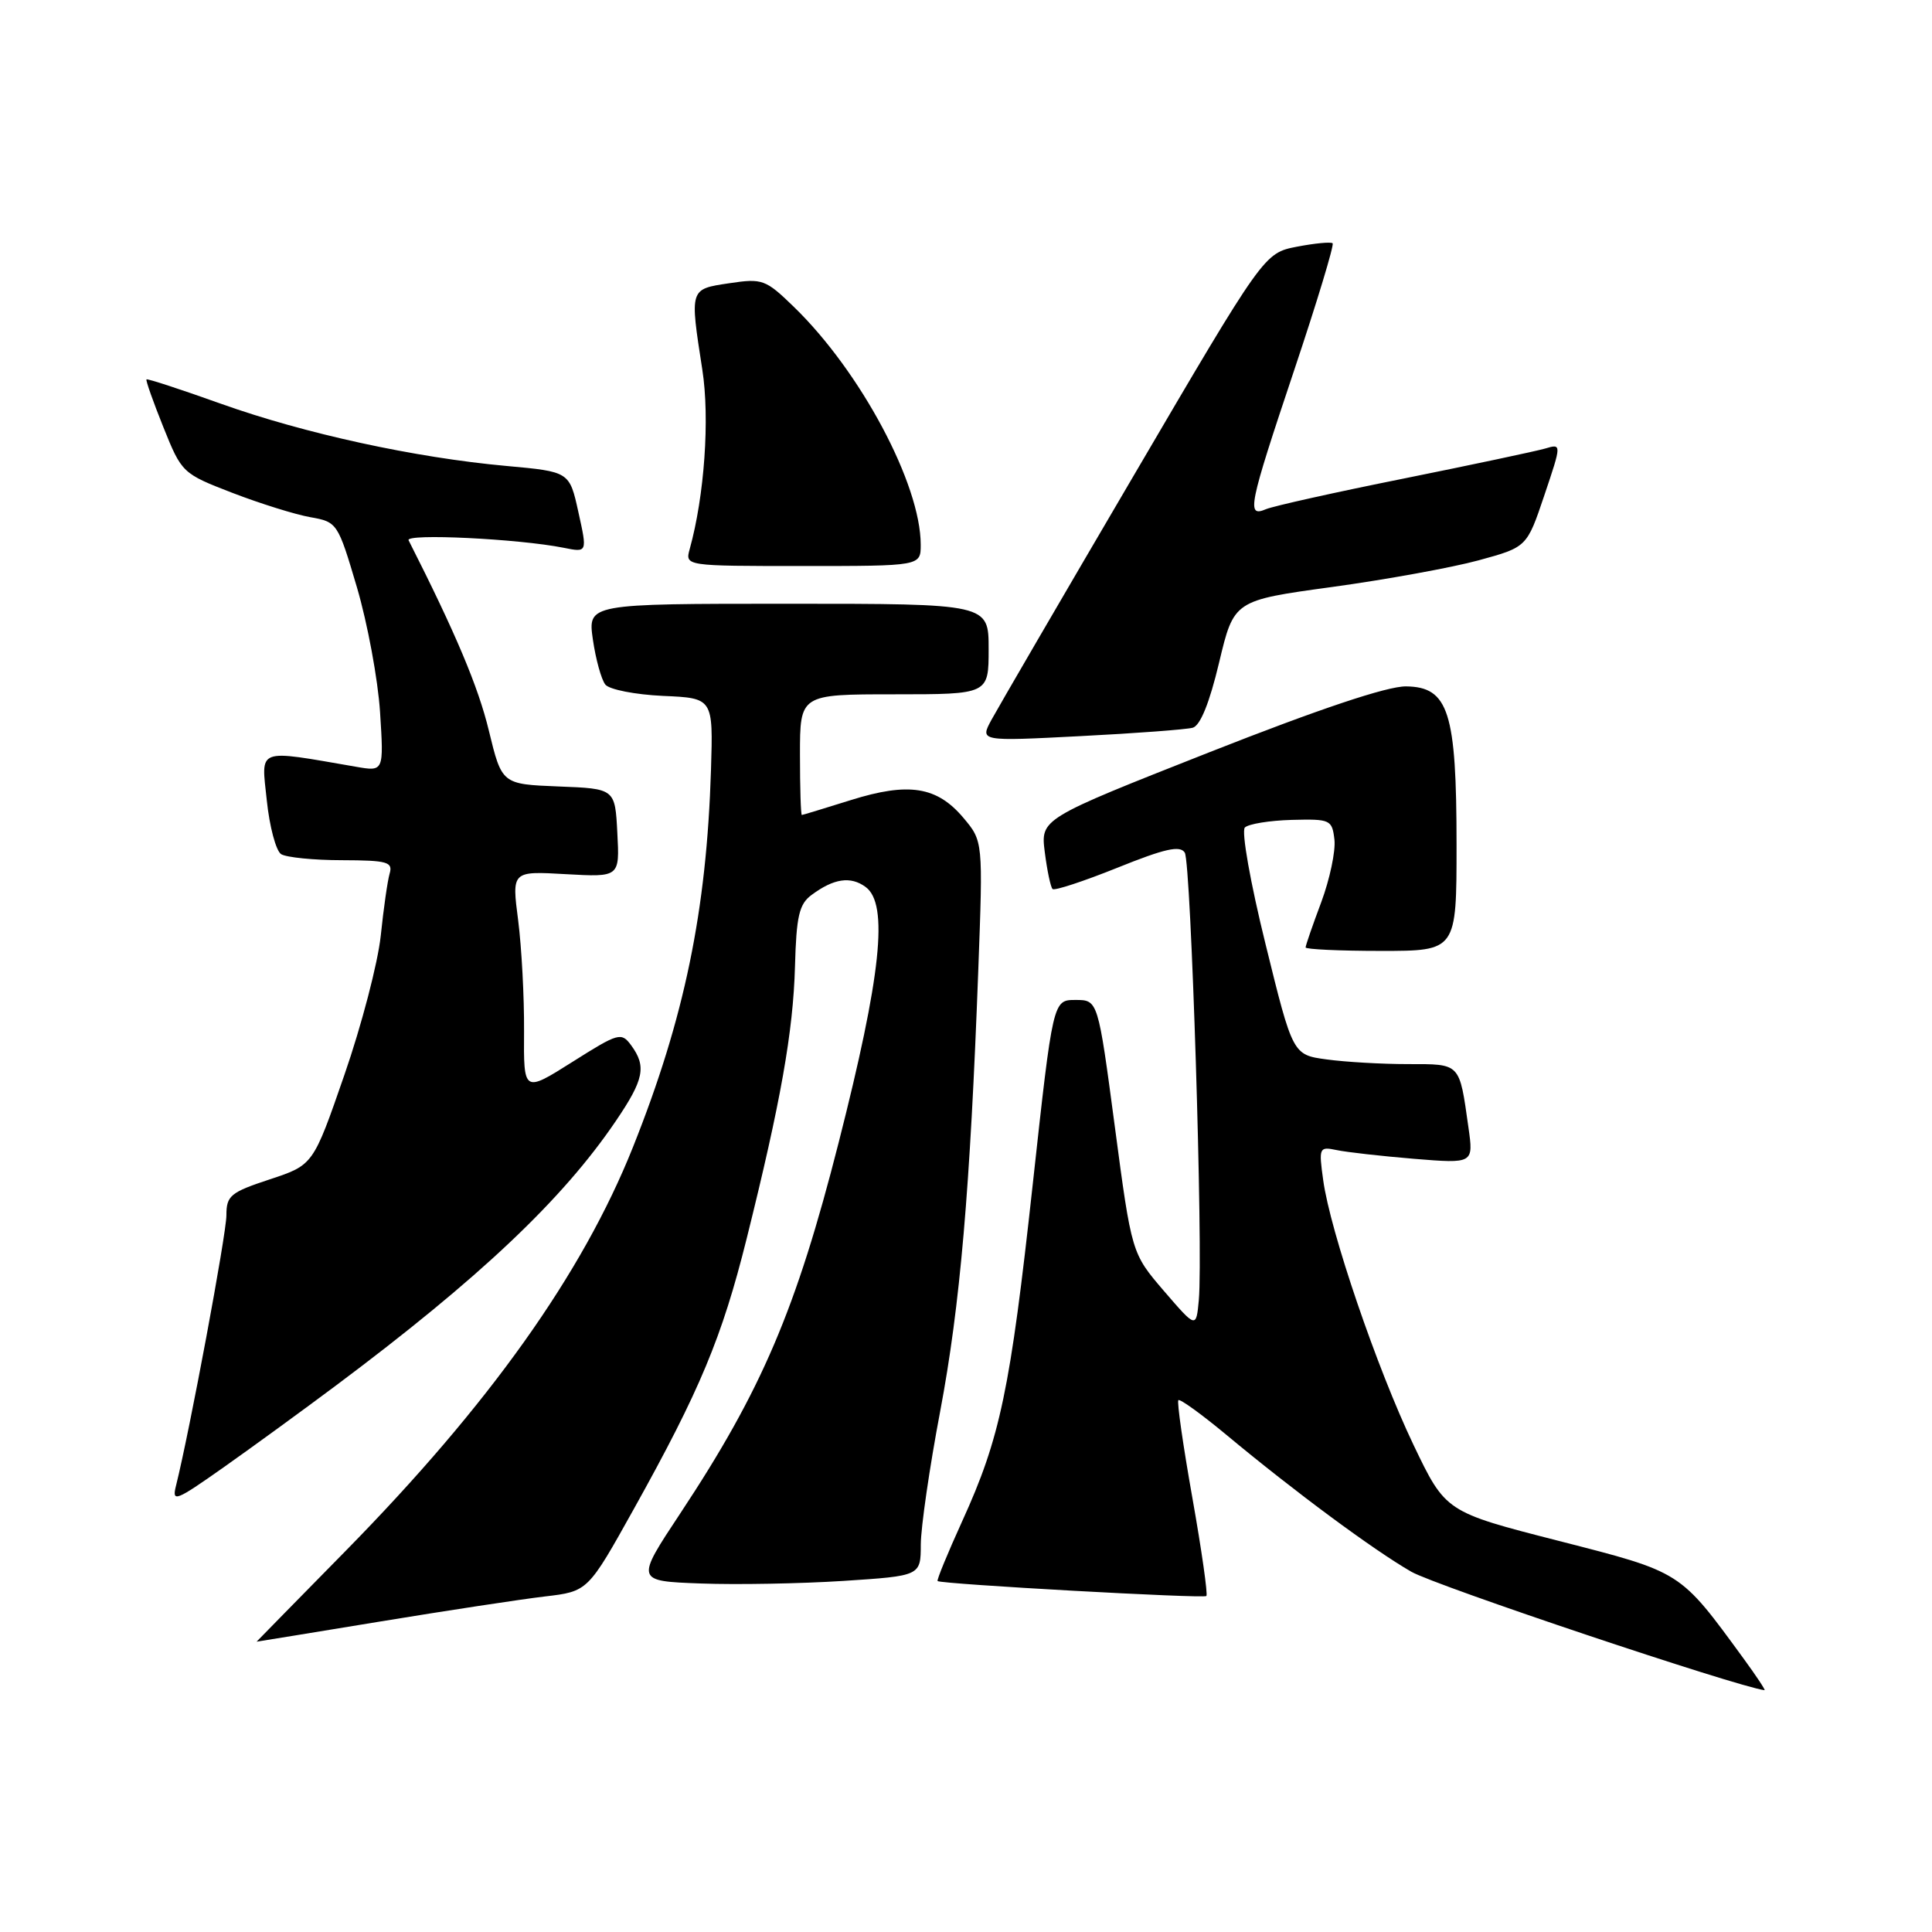 <?xml version="1.0" encoding="UTF-8" standalone="no"?>
<!DOCTYPE svg PUBLIC "-//W3C//DTD SVG 1.1//EN" "http://www.w3.org/Graphics/SVG/1.1/DTD/svg11.dtd" >
<svg xmlns="http://www.w3.org/2000/svg" xmlns:xlink="http://www.w3.org/1999/xlink" version="1.1" viewBox="0 0 256 256">
 <g >
 <path fill="currentColor"
d=" M 231.02 219.75 C 222.52 208.12 222.91 208.37 206.52 204.17 C 191.55 200.34 191.55 200.34 187.28 191.42 C 182.48 181.37 176.25 163.14 175.33 156.37 C 174.73 152.05 174.80 151.91 177.11 152.39 C 178.42 152.67 183.05 153.19 187.38 153.55 C 195.26 154.19 195.26 154.19 194.57 149.35 C 193.36 140.78 193.57 141.00 186.57 141.00 C 183.11 141.00 178.26 140.72 175.79 140.38 C 171.30 139.77 171.30 139.77 167.70 125.14 C 165.68 116.98 164.47 110.13 164.95 109.65 C 165.42 109.18 168.22 108.72 171.16 108.64 C 176.29 108.51 176.51 108.61 176.82 111.26 C 176.99 112.78 176.20 116.51 175.07 119.55 C 173.93 122.59 173.00 125.28 173.00 125.54 C 173.00 125.79 177.50 126.00 183.00 126.00 C 193.00 126.00 193.00 126.00 193.00 111.97 C 193.00 94.33 191.95 91.02 186.30 90.95 C 183.80 90.93 174.88 93.91 160.19 99.70 C 137.88 108.50 137.88 108.50 138.44 112.92 C 138.75 115.35 139.21 117.55 139.47 117.80 C 139.72 118.05 143.58 116.78 148.06 114.98 C 154.36 112.44 156.37 111.99 156.99 112.98 C 157.82 114.33 159.44 165.82 158.85 172.26 C 158.50 176.02 158.50 176.02 154.22 171.05 C 149.95 166.07 149.95 166.07 147.72 149.28 C 145.49 132.50 145.49 132.50 142.51 132.50 C 139.52 132.50 139.52 132.50 136.85 156.87 C 133.86 184.22 132.54 190.51 127.49 201.58 C 125.56 205.83 124.09 209.39 124.24 209.50 C 124.81 209.91 159.49 211.84 159.85 211.48 C 160.06 211.27 159.23 205.43 158.00 198.50 C 156.77 191.57 155.93 185.73 156.14 185.53 C 156.35 185.32 159.21 187.39 162.51 190.13 C 171.57 197.67 181.98 205.37 187.00 208.26 C 190.21 210.11 230.10 223.48 233.81 223.96 C 233.98 223.98 232.73 222.09 231.02 219.75 Z  M 72.20 211.54 C 77.90 210.87 77.90 210.87 83.99 199.94 C 92.74 184.24 95.67 177.22 98.94 164.11 C 103.45 146.01 105.10 136.73 105.34 128.05 C 105.52 121.40 105.89 119.80 107.53 118.59 C 110.49 116.39 112.71 116.07 114.70 117.53 C 117.77 119.78 116.76 129.28 111.12 151.42 C 105.49 173.54 100.92 184.24 90.16 200.50 C 84.20 209.50 84.20 209.50 92.85 209.82 C 97.61 210.00 106.11 209.84 111.75 209.48 C 122.00 208.81 122.00 208.81 122.01 204.65 C 122.02 202.37 123.17 194.43 124.58 187.00 C 127.22 173.01 128.55 157.65 129.63 128.48 C 130.26 111.46 130.26 111.46 127.65 108.36 C 124.15 104.21 120.40 103.62 112.76 106.01 C 109.31 107.09 106.39 107.98 106.25 107.99 C 106.11 107.99 106.00 104.40 106.00 100.00 C 106.00 92.00 106.00 92.00 118.50 92.00 C 131.00 92.00 131.00 92.00 131.00 86.00 C 131.00 80.00 131.00 80.00 104.44 80.00 C 77.88 80.00 77.88 80.00 78.56 84.75 C 78.94 87.36 79.68 90.04 80.21 90.71 C 80.74 91.37 84.17 92.04 87.84 92.21 C 94.50 92.50 94.50 92.50 94.21 102.00 C 93.63 120.71 90.69 134.92 83.87 152.00 C 77.18 168.77 64.81 186.15 45.80 205.50 C 39.31 212.10 34.01 217.51 34.00 217.53 C 34.00 217.54 41.31 216.35 50.25 214.88 C 59.19 213.41 69.06 211.91 72.20 211.54 Z  M 44.50 183.60 C 63.54 169.36 74.55 158.95 81.62 148.51 C 85.33 143.04 85.68 141.31 83.64 138.52 C 82.33 136.74 81.97 136.84 75.83 140.72 C 69.38 144.79 69.38 144.79 69.44 136.64 C 69.47 132.16 69.12 125.56 68.66 121.96 C 67.81 115.42 67.81 115.42 74.96 115.83 C 82.11 116.23 82.11 116.23 81.80 110.37 C 81.50 104.50 81.50 104.50 74.00 104.21 C 66.50 103.91 66.50 103.91 64.77 96.79 C 63.37 90.99 60.37 83.88 54.14 71.59 C 53.67 70.66 68.70 71.39 74.67 72.58 C 77.83 73.22 77.83 73.22 76.64 67.86 C 75.46 62.50 75.46 62.50 67.09 61.74 C 54.96 60.64 40.35 57.45 29.28 53.50 C 23.97 51.60 19.53 50.15 19.41 50.27 C 19.29 50.40 20.30 53.25 21.65 56.61 C 24.08 62.66 24.17 62.75 30.80 65.31 C 34.49 66.73 39.13 68.18 41.12 68.53 C 44.69 69.16 44.77 69.29 47.30 77.84 C 48.70 82.60 50.08 90.04 50.36 94.37 C 50.86 102.24 50.86 102.24 47.18 101.60 C 33.84 99.30 34.61 99.01 35.35 106.04 C 35.71 109.53 36.57 112.74 37.25 113.18 C 37.94 113.61 41.57 113.98 45.32 113.98 C 51.33 114.00 52.08 114.21 51.63 115.75 C 51.35 116.71 50.82 120.42 50.45 124.00 C 50.07 127.58 47.91 135.87 45.63 142.44 C 41.50 154.37 41.50 154.37 35.75 156.27 C 30.53 157.99 30.00 158.43 30.00 161.03 C 30.00 163.51 25.12 189.68 23.33 196.83 C 22.75 199.12 23.23 198.94 29.60 194.45 C 33.40 191.77 40.10 186.89 44.50 183.60 Z  M 158.04 96.43 C 159.05 96.15 160.27 93.12 161.54 87.78 C 163.50 79.56 163.50 79.56 176.50 77.78 C 183.65 76.80 192.38 75.21 195.91 74.25 C 202.32 72.50 202.32 72.50 204.63 65.64 C 206.94 58.78 206.94 58.78 204.72 59.44 C 203.50 59.79 195.07 61.58 186.00 63.41 C 176.93 65.23 168.71 67.06 167.75 67.47 C 165.14 68.58 165.43 67.14 171.49 49.04 C 174.51 40.02 176.80 32.46 176.58 32.24 C 176.36 32.03 174.23 32.23 171.84 32.69 C 167.50 33.54 167.50 33.54 150.22 63.02 C 140.71 79.23 132.24 93.79 131.38 95.37 C 129.83 98.23 129.83 98.23 143.16 97.54 C 150.50 97.17 157.19 96.66 158.04 96.43 Z  M 122.00 72.18 C 122.00 64.17 114.04 49.24 105.20 40.67 C 101.44 37.02 101.03 36.87 96.63 37.53 C 91.35 38.32 91.39 38.19 93.06 48.98 C 94.07 55.44 93.34 65.74 91.39 72.75 C 90.77 75.00 90.77 75.00 106.38 75.00 C 122.00 75.00 122.00 75.00 122.00 72.18 Z "/>
</g>
</svg>